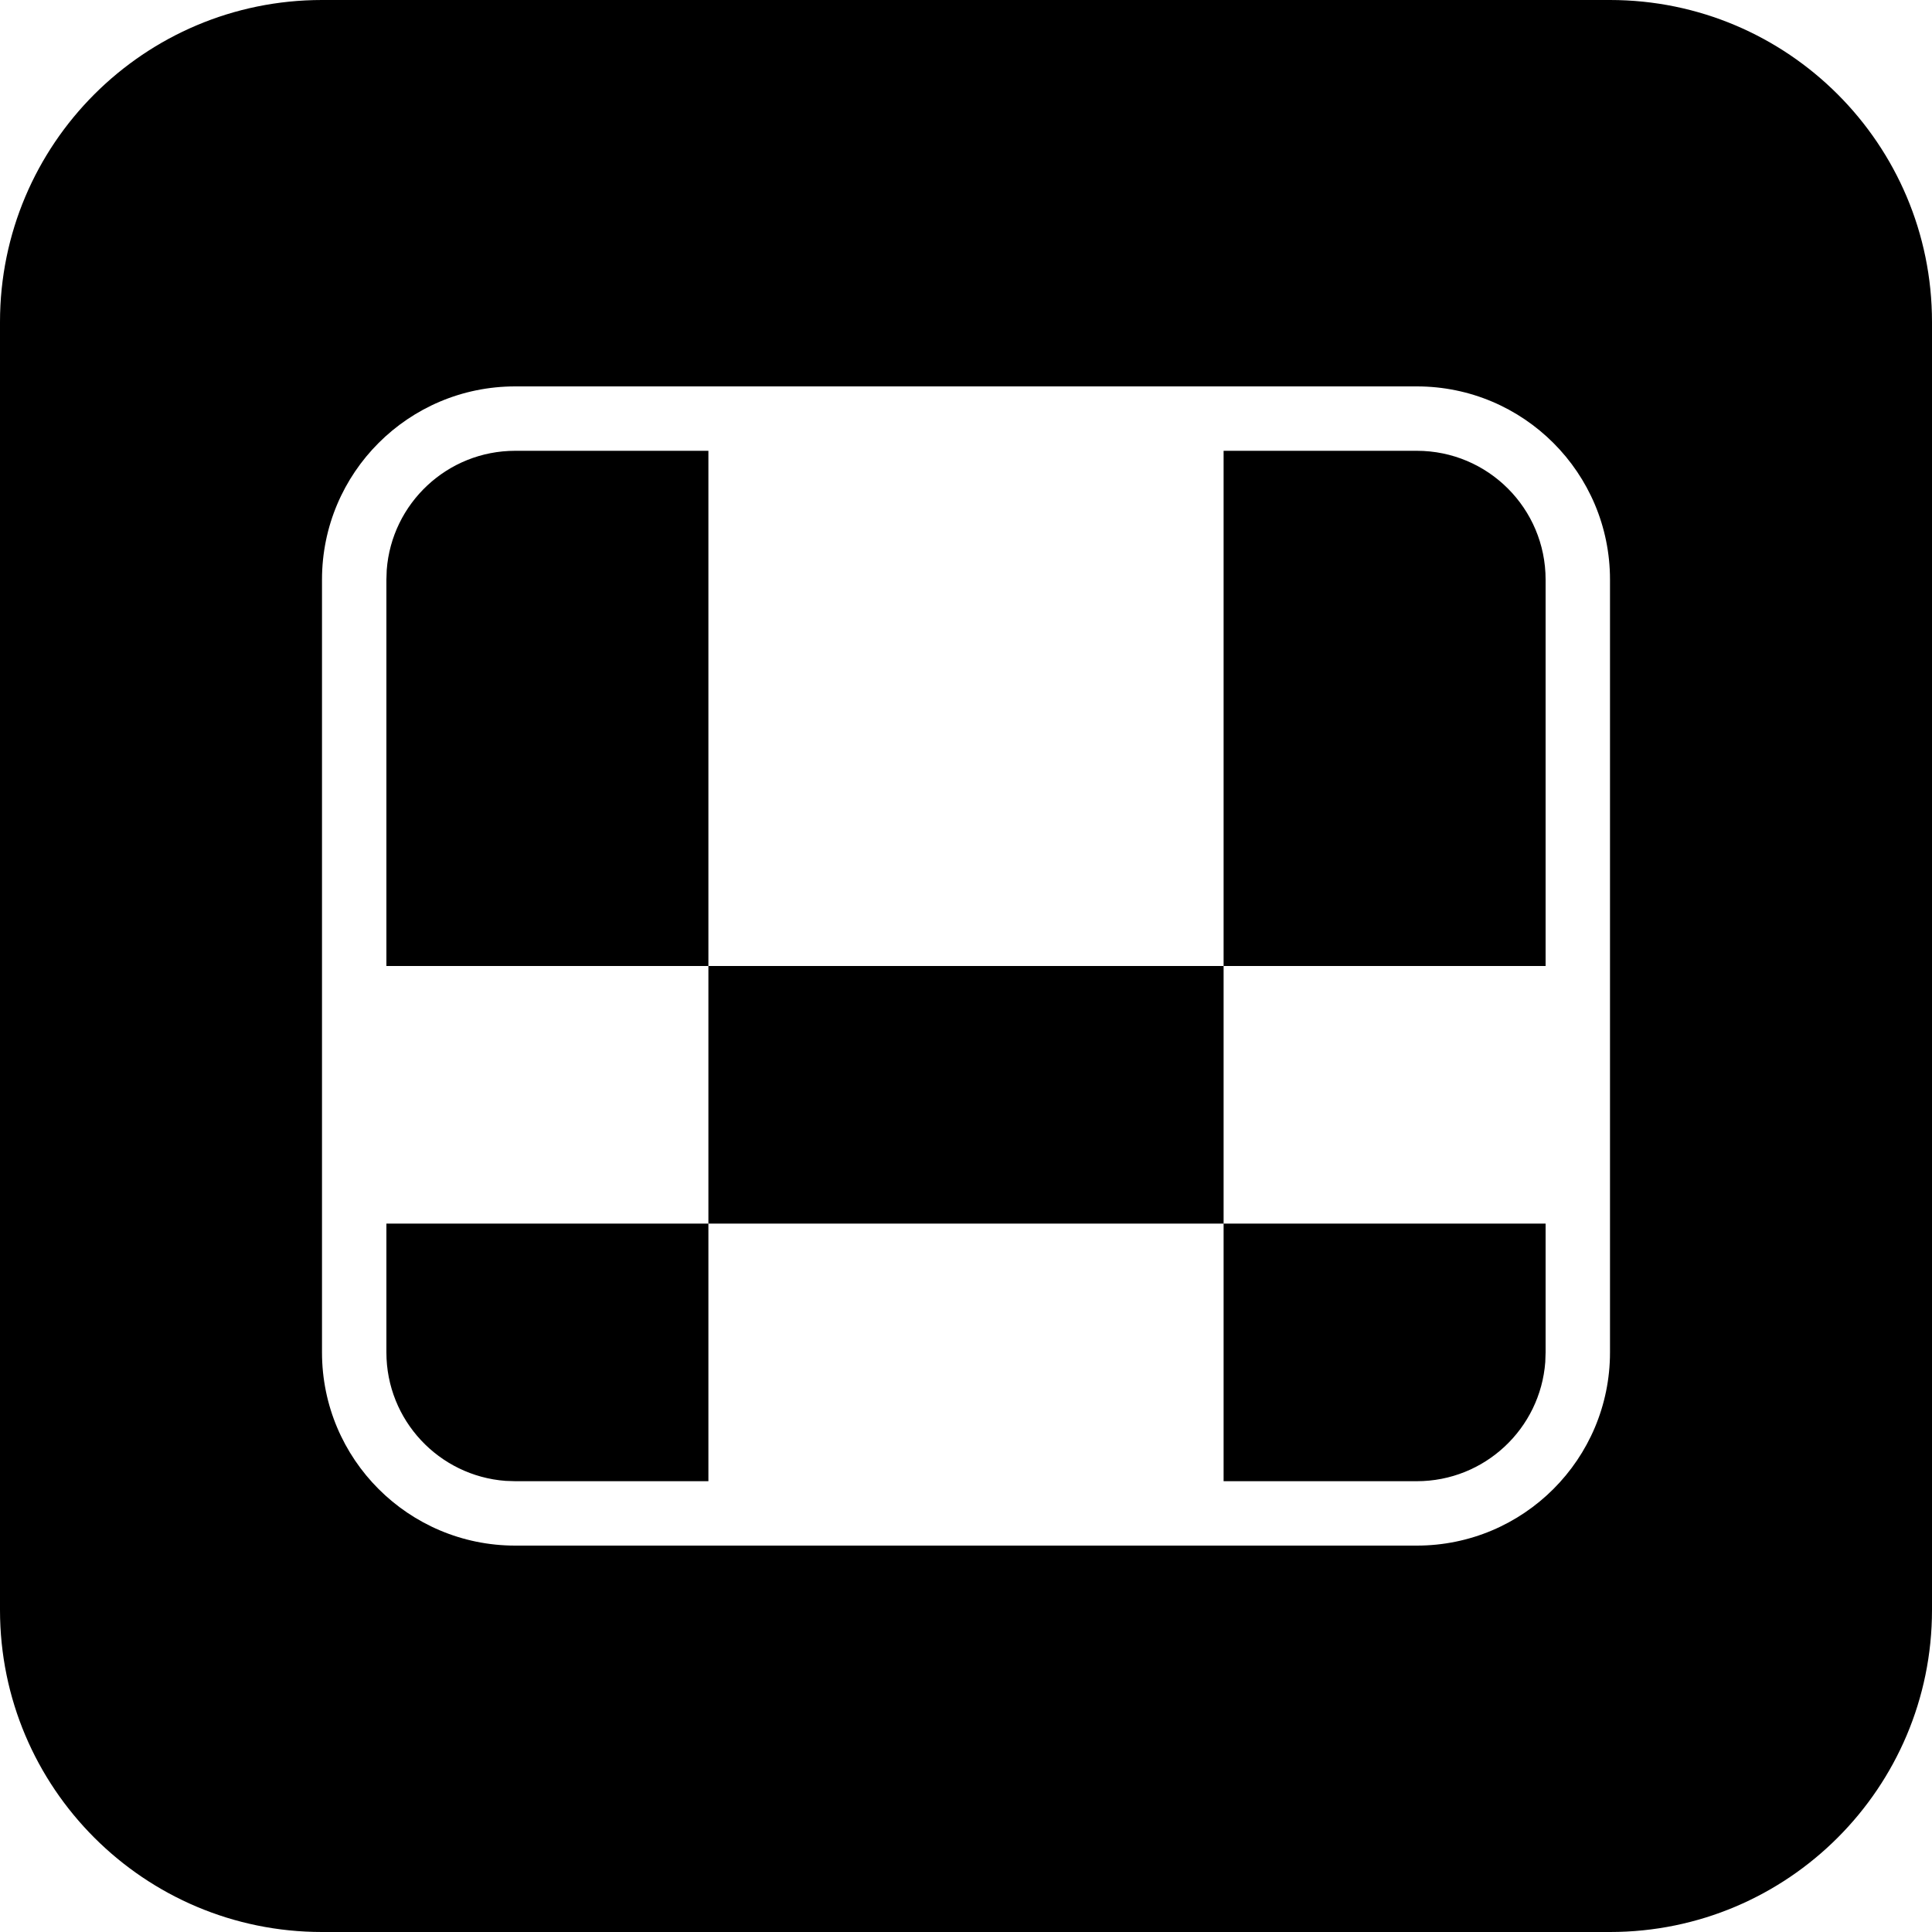 <svg xmlns="http://www.w3.org/2000/svg" width="30" height="30" viewBox="0 0 30 30">
  <path fill-rule="evenodd" d="M25,0 C27.761,-5.07265313e-16 30,2.239 30,5 L30,25 C30,27.761 27.761,30 25,30 L5,30 C2.239,30 -1.43817996e-15,27.761 0,25 L0,5 C-3.38176876e-16,2.239 2.239,-1.26909153e-15 5,0 L25,0 Z M22,6 L8,6 C6.343,6 5,7.343 5,9 L5,9 L5,21 C5,22.657 6.343,24 8,24 L8,24 L22,24 C23.657,24 25,22.657 25,21 L25,21 L25,9 C25,7.343 23.657,6 22,6 L22,6 Z M24,19 L24,21 L23.995,21.149 C23.918,22.184 23.054,23 22,23 L22,23 L19,23 L19,19 L24,19 Z M11,19 L11,23 L8,23 L7.851,22.995 C6.816,22.918 6,22.054 6,21 L6,21 L6,19 L11,19 Z M19,15 L19,19 L11,19 L11,15 L19,15 Z M22,7 C23.105,7 24,7.895 24,9 L24,9 L24,15 L19,15 L19,7 Z M11,7 L11,15 L6,15 L6,9 L6.005,8.851 C6.082,7.816 6.946,7 8,7 L8,7 L11,7 Z"/>
</svg>
